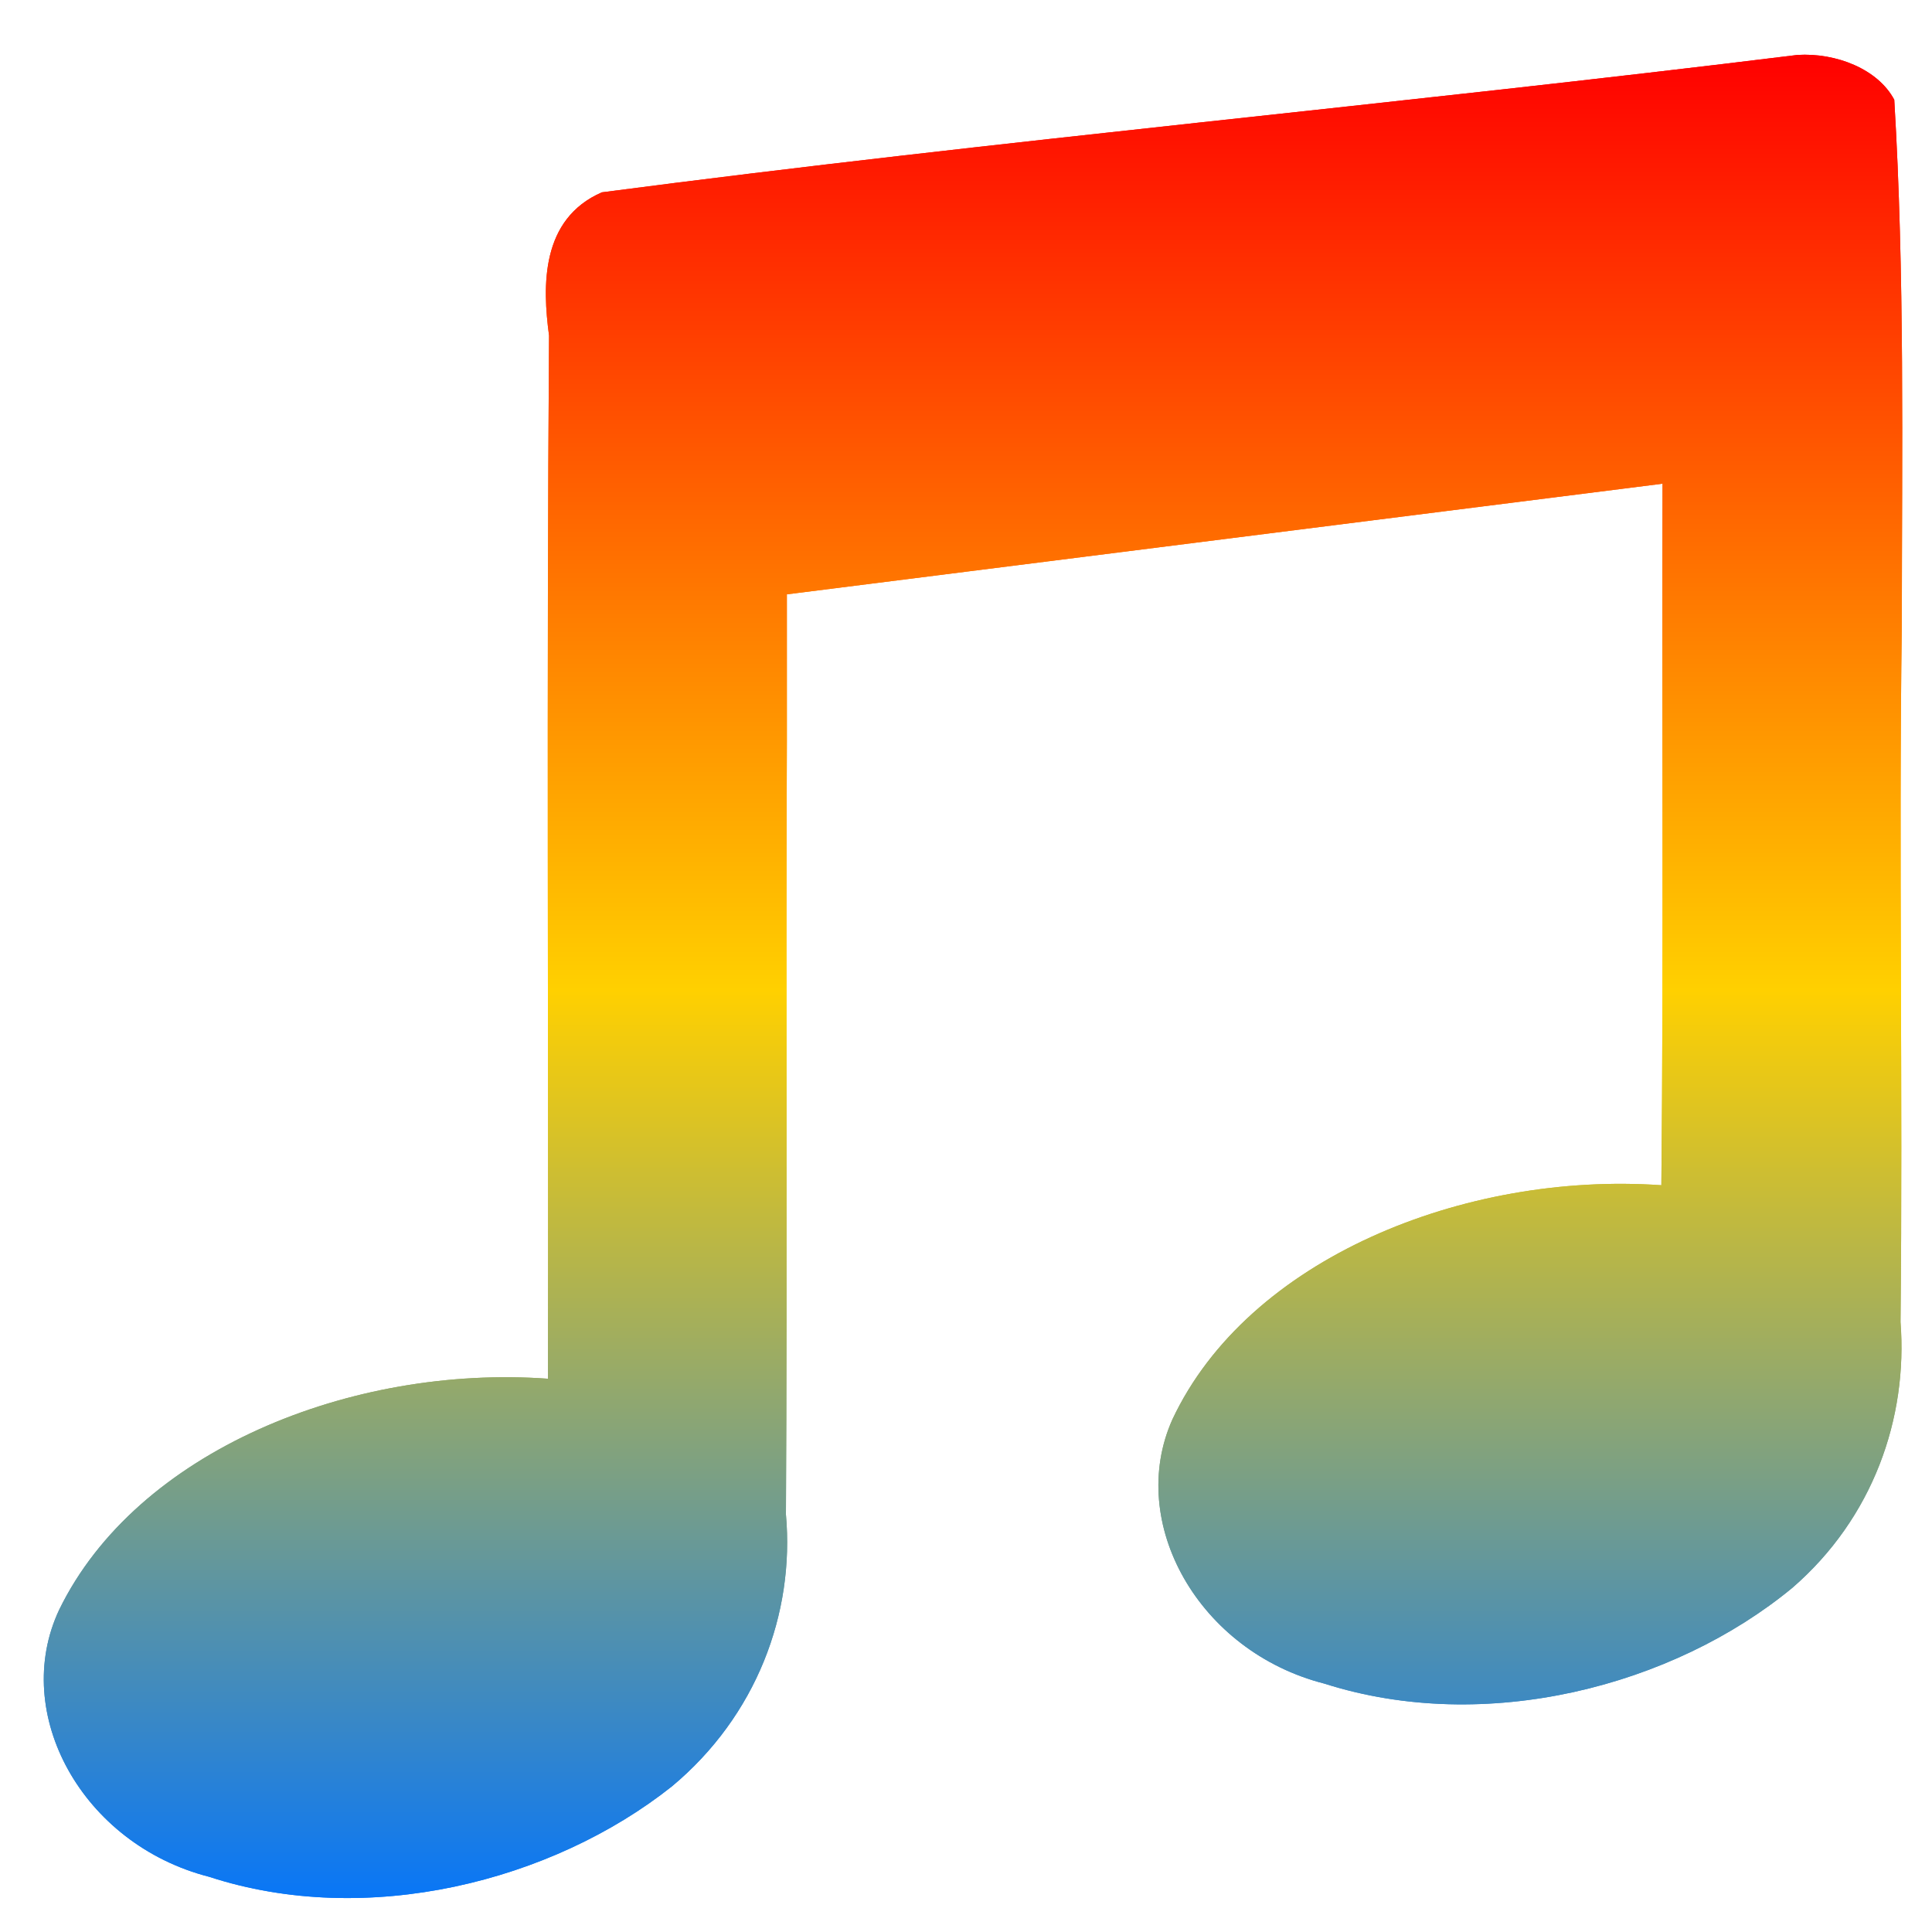 <svg xmlns="http://www.w3.org/2000/svg" xmlns:xlink="http://www.w3.org/1999/xlink" width="64" height="64" viewBox="0 0 64 64" version="1.1"><defs><linearGradient id="linear0" x1="0%" x2="0%" y1="0%" y2="100%"><stop offset="0%" style="stop-color:#ff0000; stop-opacity:1"/><stop offset="50%" style="stop-color:#ffd000; stop-opacity:1"/><stop offset="100%" style="stop-color:#0073ff; stop-opacity:1"/></linearGradient></defs><g id="surface1"><path style=" stroke:none;fill-rule:nonzero;fill:url(#linear0);" d="M 59.543 1.82 C 46.359 3.449 33.098 4.645 19.938 6.371 C 17.914 7.254 17.965 9.465 18.188 11.117 C 18.105 22.637 18.172 34.152 18.152 45.672 C 11.641 45.203 4.527 48.059 1.961 53.324 C 0.344 56.758 2.719 61.094 6.93 62.172 C 12.148 63.875 18.281 62.336 22.258 59.176 C 25.055 56.844 26.328 53.449 26.035 50.168 C 26.082 41.633 26.031 33.105 26.066 24.582 L 26.066 19.688 L 55.074 16.023 C 55.051 23.766 55.109 31.512 55.035 39.262 C 48.496 38.809 41.336 41.695 38.836 47.023 C 37.309 50.441 39.707 54.711 43.875 55.773 C 49.207 57.473 55.41 55.871 59.375 52.598 C 62.047 50.285 63.203 46.977 62.957 43.793 C 63.039 36.102 62.895 28.402 63 20.707 C 63.004 14.914 63.098 9.102 62.75 3.305 C 62.211 2.289 60.824 1.742 59.543 1.82 "/><path style=" stroke:none;fill-rule:nonzero;fill:url(#linear0);" d="M 59.543 1.82 C 46.359 3.449 33.098 4.645 19.938 6.371 C 17.914 7.254 17.965 9.465 18.188 11.117 C 18.105 22.637 18.172 34.152 18.152 45.672 C 11.641 45.203 4.527 48.059 1.961 53.324 C 0.344 56.758 2.719 61.094 6.93 62.172 C 12.148 63.875 18.281 62.336 22.258 59.176 C 25.055 56.844 26.328 53.449 26.035 50.168 C 26.082 41.633 26.031 33.105 26.066 24.582 L 26.066 19.688 L 55.074 16.023 C 55.051 23.766 55.109 31.512 55.035 39.262 C 48.496 38.809 41.336 41.695 38.836 47.023 C 37.309 50.441 39.707 54.711 43.875 55.773 C 49.207 57.473 55.41 55.871 59.375 52.598 C 62.047 50.285 63.203 46.977 62.957 43.793 C 63.039 36.102 62.895 28.402 63 20.707 C 63.004 14.914 63.098 9.102 62.75 3.305 C 62.211 2.289 60.824 1.742 59.543 1.82 "/></g></svg>
